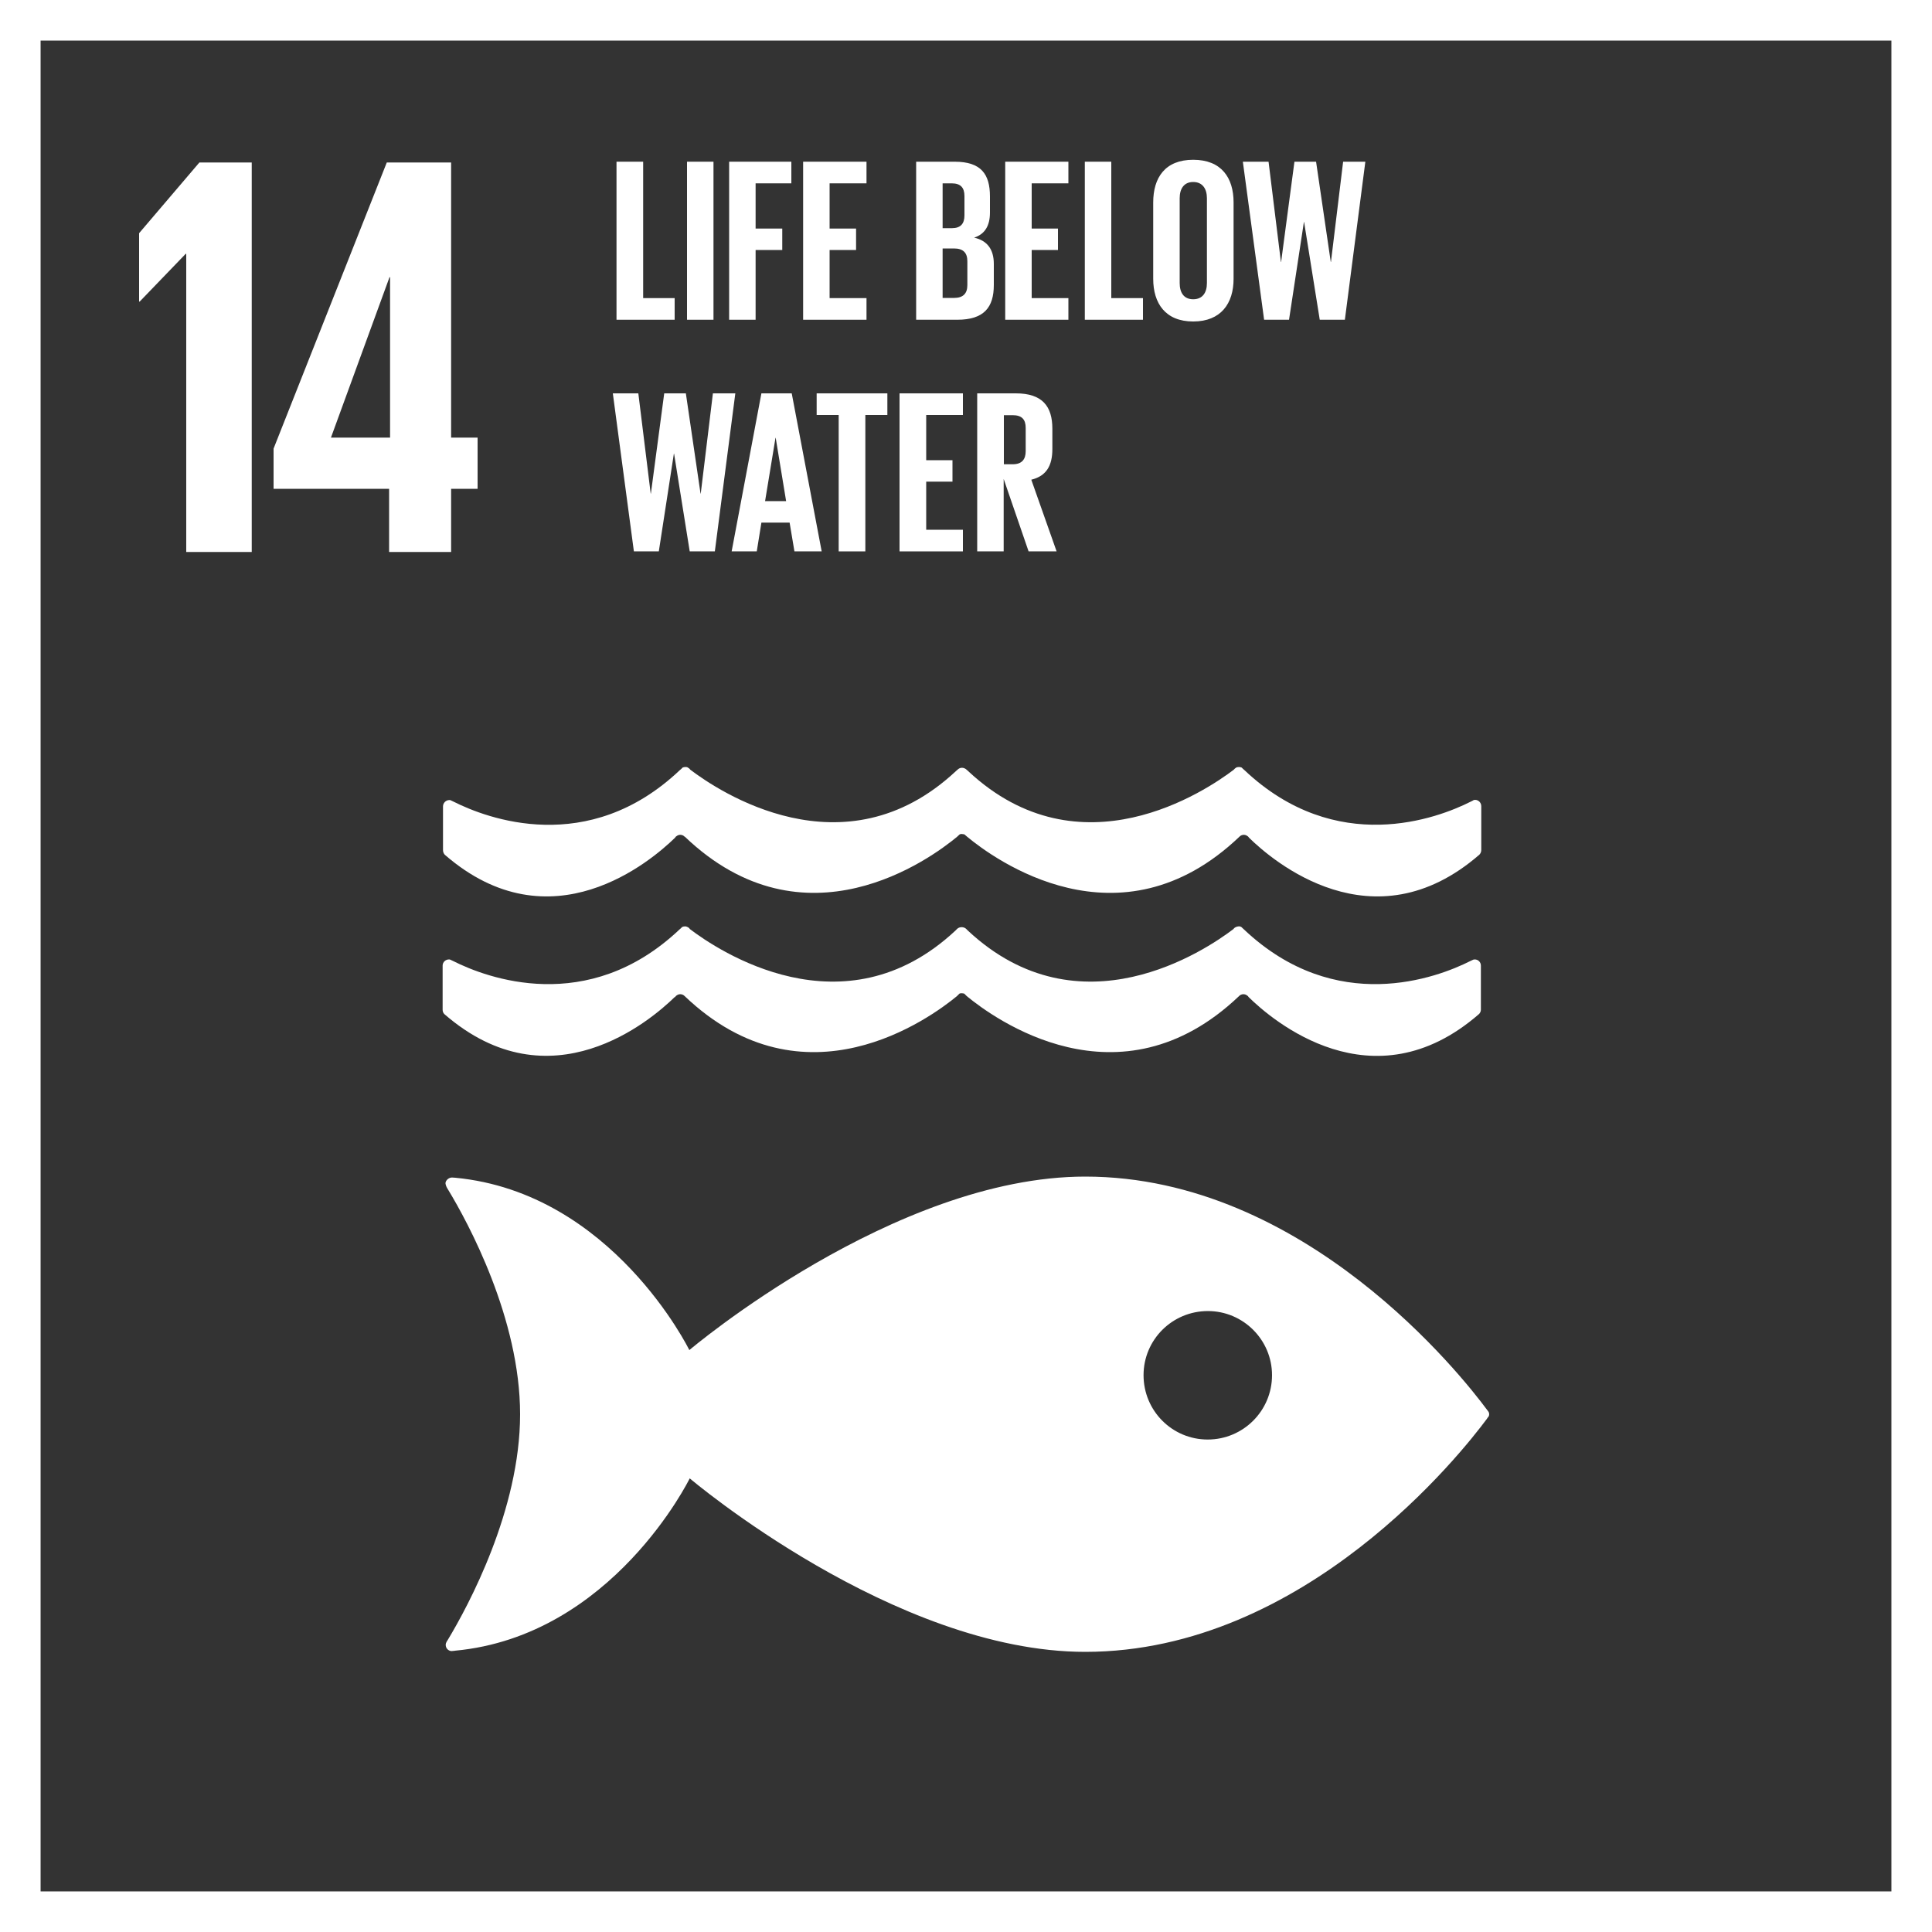 <svg width="476" height="476" viewBox="0 0 476 476" fill="none" xmlns="http://www.w3.org/2000/svg">
<rect x="0" y="0" width="476" height="476" fill="#333333" stroke="none"/>
<path d="M5 471V5H471V471H5Z" stroke="white" stroke-width="10"/>
<path d="M62.023 40.032V135.993H45.886V62.546H45.744L34.415 74.303H34.272V57.453L49.123 40.032H62.023Z" fill="white"/>
<path d="M175.787 39.841H169.266V78.778H175.787V39.841Z" fill="white"/>
<path d="M179.642 78.778H186.164V61.594H192.732V56.311H186.164V45.172H194.97V39.841H179.642V78.778Z" fill="white"/>
<path d="M213.486 45.172V39.841H197.873V78.778H213.486V73.447H204.394V61.594H210.916V56.311H204.394V45.172H213.486Z" fill="white"/>
<path d="M244.854 65.022C244.854 61.452 243.236 59.262 239.999 58.548C242.665 57.691 243.902 55.597 243.902 52.36V48.409C243.902 42.888 241.713 39.841 235.192 39.841H225.719V78.778H235.858C242.427 78.778 244.854 75.732 244.854 70.21V65.022ZM232.24 45.172H234.478C236.667 45.172 237.619 46.22 237.619 48.314V53.074C237.619 55.121 236.667 56.216 234.525 56.216H232.24V45.172ZM238.333 70.258C238.333 72.305 237.286 73.399 235.096 73.399H232.24V61.214H235.049C237.334 61.214 238.333 62.309 238.333 64.355V70.258Z" fill="white"/>
<path d="M247.663 78.778H263.228V73.447H254.184V61.594H260.658V56.311H254.184V45.172H263.228V39.841H247.663V78.778Z" fill="white"/>
<path d="M267.274 39.841V78.778H281.602V73.447H273.795V39.841H267.274Z" fill="white"/>
<path d="M284.124 49.885V68.687C284.124 74.732 287.123 79.206 293.978 79.206C300.832 79.206 303.926 74.732 303.926 68.687V49.885C303.926 43.792 300.927 39.365 293.978 39.365C287.028 39.365 284.124 43.792 284.124 49.885ZM297.357 48.838V69.734C297.357 72.066 296.31 73.732 293.978 73.732C291.645 73.732 290.646 72.066 290.646 69.734V48.838C290.646 46.505 291.693 44.839 293.978 44.839C296.262 44.839 297.357 46.505 297.357 48.838Z" fill="white"/>
<path d="M315.636 64.546H315.588L312.542 39.841H306.211L311.447 78.778H317.587L321.252 54.693H321.3L325.156 78.778H331.344L336.389 39.841H330.915L327.916 64.546H327.869L324.251 39.841H318.92L315.636 64.546Z" fill="white"/>
<path d="M156.176 135.85H162.316L166.029 111.765H166.076L169.932 135.85H176.12L181.166 96.914H175.644L172.645 121.618H172.598L168.98 96.914H163.649L160.364 121.618H160.317L157.27 96.914H150.987L156.176 135.85Z" fill="white"/>
<path d="M180.261 135.85H186.449L187.592 128.758H194.541L195.731 135.85H202.443L195.065 96.914H187.592L180.261 135.85ZM191.066 107.862H191.114L193.684 123.474H188.496L191.066 107.862Z" fill="white"/>
<path d="M213.2 135.85V102.245H218.627V96.914H201.205V102.245H206.632V135.85H213.2Z" fill="white"/>
<path d="M237.238 102.245V96.914H221.626V135.85H237.238V130.519H228.194V118.667H234.668V113.383H228.194V102.245H237.238Z" fill="white"/>
<path d="M259.277 110.622V105.624C259.277 100.15 256.85 96.914 250.281 96.914H240.761V135.85H247.282V118L253.422 135.85H260.324L254.089 118.191C257.754 117.286 259.277 114.811 259.277 110.622ZM252.708 111.146C252.708 113.193 251.756 114.383 249.519 114.383H247.33V102.292H249.519C251.756 102.292 252.708 103.34 252.708 105.434V111.146Z" fill="white"/>
<path d="M111.146 135.993V120.428H117.667V107.814H111.146V40.032H95.295L67.402 110.527V120.428H95.866V135.993H111.146ZM81.539 107.814L95.962 68.306H96.104V107.814H81.539Z" fill="white"/>
<path d="M366.33 347.289C360.332 339.197 321.633 289.884 267.369 289.884C220.245 289.884 169.837 332.629 169.837 332.629C169.837 332.629 150.892 293.882 112.193 290.169C111.955 290.169 111.717 290.122 111.479 290.122H111.241C110.432 290.169 109.67 290.979 109.766 291.645C109.861 292.169 110.099 292.645 110.384 293.073C115.382 301.308 128.139 324.917 128.139 348.432C128.139 372.041 115.335 395.699 110.384 403.933L110.051 404.457C109.908 404.695 109.813 404.981 109.813 405.266C109.813 406.075 110.432 406.742 111.241 406.789L111.67 406.742C111.812 406.742 111.955 406.742 112.098 406.694C150.94 403.077 169.932 364.235 169.932 364.235C169.932 364.235 220.293 406.98 267.369 406.98C321.633 406.98 360.332 357.666 366.33 349.574C366.472 349.336 366.615 349.146 366.758 349.003C366.853 348.813 366.901 348.622 366.901 348.432C366.901 348.241 366.853 348.051 366.758 347.861C366.615 347.67 366.472 347.48 366.33 347.289ZM297.548 354.667C288.789 354.667 281.744 347.575 281.744 338.817C281.744 330.058 288.837 323.013 297.595 323.013C306.306 323.013 313.398 330.106 313.398 338.817C313.398 347.575 306.306 354.667 297.548 354.667Z" fill="white"/>
<path d="M111.003 197.159C110.907 197.112 110.812 197.112 110.717 197.112C109.86 197.112 109.146 197.826 109.146 198.682V209.44C109.146 209.868 109.289 210.249 109.575 210.582C135.755 233.335 160.554 212.01 166.314 206.394C166.409 206.203 166.552 206.06 166.742 205.965C166.98 205.775 167.313 205.68 167.599 205.68C167.98 205.68 168.361 205.822 168.646 206.108C168.646 206.156 168.694 206.156 168.741 206.156C198.301 234.382 229.336 211.534 235.81 206.156L236.429 205.584C236.619 205.489 236.809 205.442 237 205.489C237.19 205.489 237.428 205.537 237.619 205.584L238.285 206.156C244.759 211.534 275.746 234.382 305.353 206.156L305.401 206.108C305.687 205.822 306.067 205.68 306.448 205.68C306.734 205.68 307.067 205.775 307.305 205.965C307.495 206.06 307.638 206.251 307.733 206.394C313.445 212.01 338.245 233.335 364.473 210.582C364.758 210.297 364.949 209.868 364.949 209.44V198.635C364.949 197.778 364.282 197.064 363.425 197.064C363.33 197.064 363.187 197.112 363.092 197.112C362.854 197.254 362.616 197.397 362.283 197.54C354.239 201.586 329.249 211.154 306.591 189.734C306.353 189.543 306.163 189.353 305.925 189.115C305.734 189.02 305.496 188.972 305.258 188.972C305.115 188.972 304.925 189.02 304.782 189.02C304.449 189.162 304.211 189.353 303.973 189.638C297.214 194.779 266.179 215.771 238.571 190.019L238.142 189.638C237.857 189.353 237.428 189.162 237 189.162C236.571 189.162 236.191 189.353 235.905 189.638L235.477 190.019C207.869 215.771 176.833 194.779 170.074 189.638C169.884 189.353 169.598 189.162 169.313 189.02C169.17 188.972 168.979 188.972 168.837 188.972C168.599 188.972 168.408 189.02 168.17 189.115C167.98 189.353 167.742 189.543 167.504 189.734C144.846 211.201 119.856 201.586 111.812 197.54C111.526 197.397 111.288 197.302 111.003 197.159Z" fill="white"/>
<path d="M166.314 245.663C166.41 245.521 166.552 245.33 166.743 245.235C166.981 245.045 167.314 244.949 167.6 244.949C167.98 244.949 168.361 245.092 168.647 245.378C168.647 245.425 168.694 245.425 168.694 245.425C198.254 273.605 229.289 250.757 235.763 245.425L236.382 244.807C236.572 244.711 236.762 244.711 236.953 244.711C237.143 244.711 237.381 244.759 237.572 244.807L238.19 245.425C244.664 250.757 275.652 273.605 305.259 245.425L305.306 245.378C305.592 245.092 305.973 244.949 306.354 244.949C306.639 244.949 306.972 245.045 307.21 245.235C307.401 245.33 307.544 245.473 307.639 245.663C313.351 251.28 338.15 272.653 364.378 249.852C364.664 249.567 364.854 249.186 364.854 248.757V237.905C364.854 237.048 364.188 236.382 363.331 236.382C363.236 236.382 363.093 236.429 362.998 236.429L362.188 236.81C354.144 240.856 329.154 250.423 306.496 229.004L305.83 228.385C305.64 228.29 305.402 228.194 305.164 228.242C305.021 228.242 304.83 228.29 304.688 228.337C304.354 228.432 304.069 228.623 303.878 228.908C297.119 234.049 266.084 255.041 238.476 229.289L238.048 228.861C237.762 228.575 237.334 228.432 236.905 228.432C236.524 228.432 236.096 228.575 235.81 228.861L235.382 229.289C207.774 255.041 176.739 234.049 169.98 228.908C169.789 228.623 169.551 228.432 169.218 228.337C169.075 228.242 168.885 228.242 168.742 228.242C168.504 228.242 168.314 228.29 168.076 228.385C167.838 228.623 167.647 228.813 167.409 229.004C144.752 250.423 119.762 240.856 111.717 236.81L110.908 236.429C110.813 236.382 110.718 236.382 110.622 236.382C109.766 236.382 109.052 237.048 109.052 237.905V248.757C109.052 249.186 109.194 249.567 109.48 249.852C135.66 272.605 160.46 251.28 166.219 245.663" fill="white"/>
<path d="M151.892 39.841V78.778H166.219V73.447H158.46V39.841H151.892Z" fill="white"/>
</svg>
